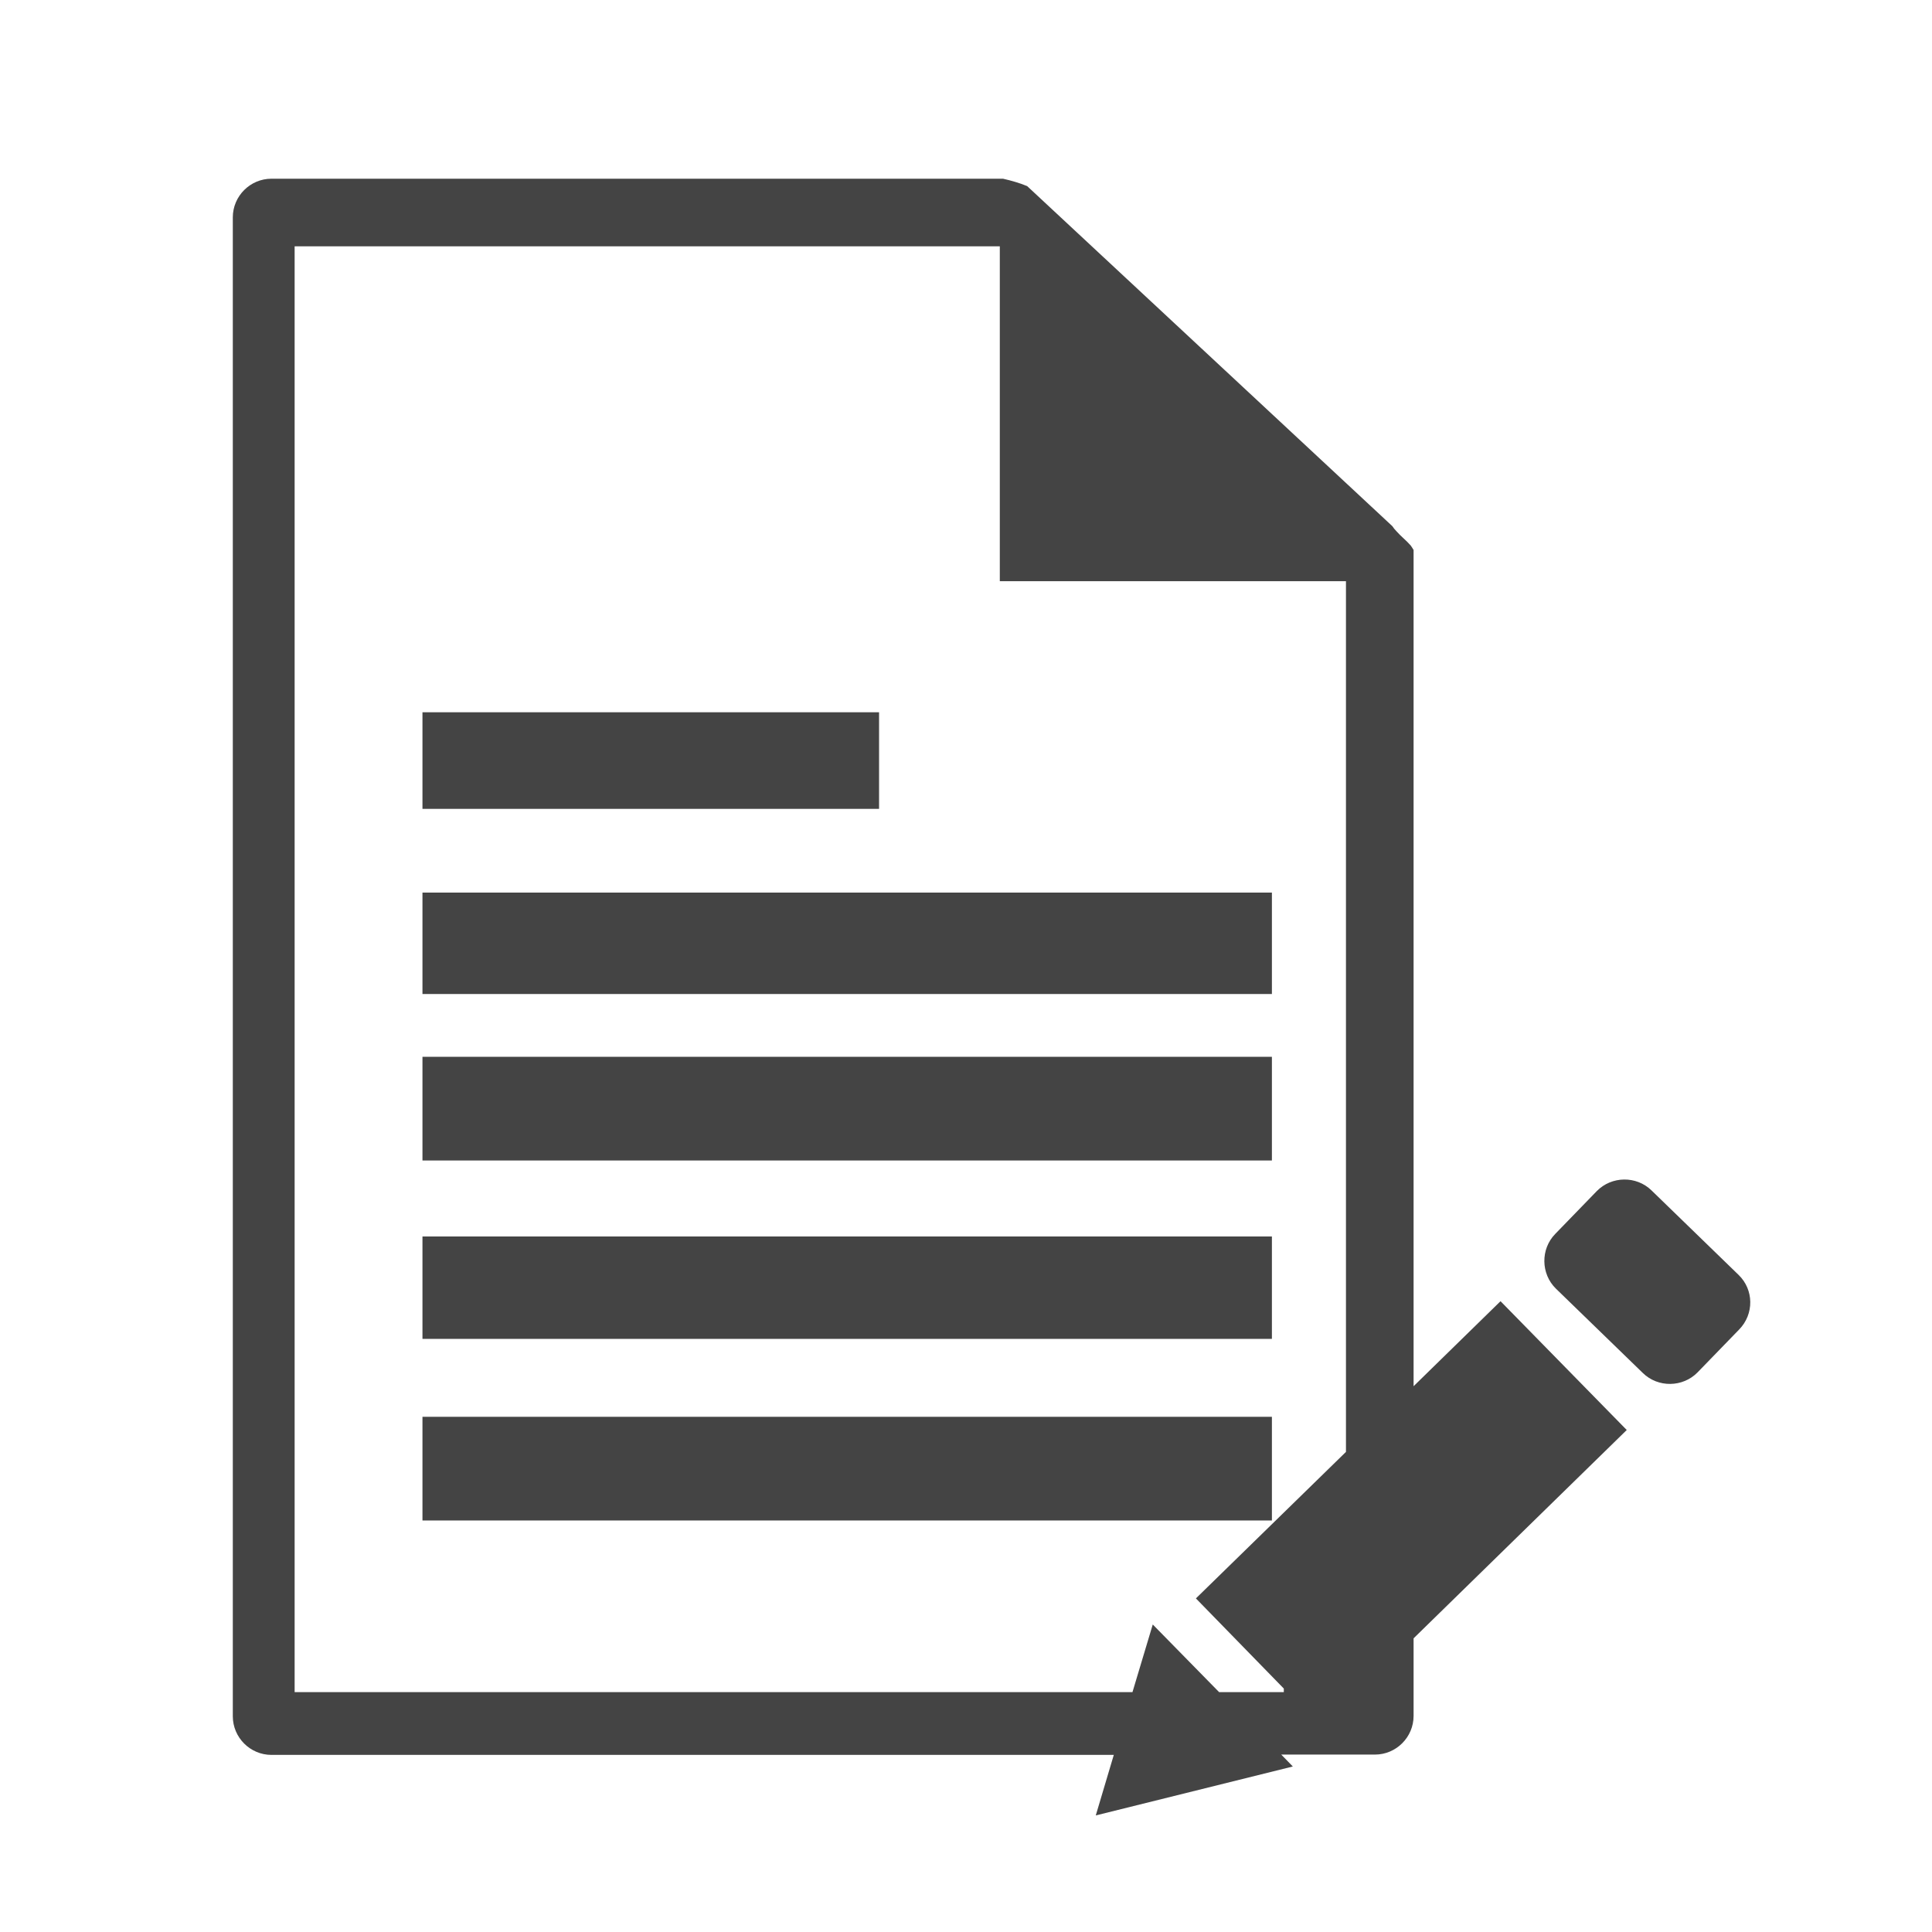 <?xml version="1.0" encoding="utf-8"?>
<!-- Generator: Adobe Illustrator 19.1.0, SVG Export Plug-In . SVG Version: 6.00 Build 0)  -->
<svg version="1.1" id="Layer_1" xmlns="http://www.w3.org/2000/svg" xmlns:xlink="http://www.w3.org/1999/xlink" x="0px" y="0px"
	 width="600px" height="600px" viewBox="-5 97 600 600" enable-background="new -5 97 600 600" xml:space="preserve">
<g>
	<path fill="#444444" d="M461,501.1l-27,26.4V267.8c-0.3-0.5-0.6-1-0.9-1.4c-1.4-1.6-3.1-2.9-4.4-4.4c-0.5-0.5-0.9-1-1.3-1.6
		L314,154.8c-2.4-1-4.9-1.7-7.5-2.3H79.3c-6.6,0-12,5.4-12,12V630c0,6.6,5.4,12,12,12h261.6l-5.6,18.8l30.6-7.6l30.6-7.6l-3.6-3.7
		H422c6.6,0,12-5.4,12-12v-24.1l66.2-64.7L461,501.1z M373.6,622.5l-20.6-21l-6.3,21H86.5v-449h219v104H413v270.4l-46.6,45.5
		l27.3,28v1.1H373.6z"/>
	<path fill="#444444" d="M534.9,492.9l-27-26.2c-4.7-4.6-12.4-4.5-17,0.2l-12.9,13.3c-4.6,4.7-4.5,12.4,0.2,17l27,26.2
		c4.7,4.6,12.4,4.5,17-0.2l12.9-13.3C539.8,505.1,539.7,497.5,534.9,492.9z"/>
	<rect x="126.2" y="318.2" fill="#444444" width="141.8" height="30"/>
	<rect x="126.2" y="374.2" fill="#444444" width="263.8" height="31.5"/>
	<rect x="126.2" y="425.2" fill="#444444" width="263.8" height="32.2"/>
	<rect x="126.2" y="481" fill="#444444" width="263.8" height="31.8"/>
	<rect x="126.2" y="537" fill="#444444" width="263.8" height="32.2"/>
</g>
</svg>
